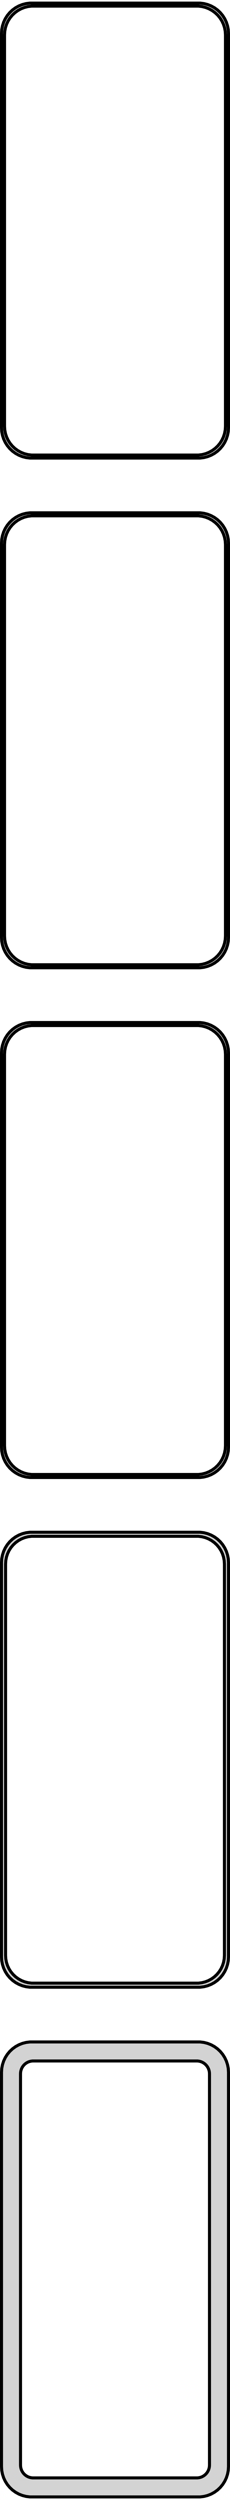 <?xml version="1.0" standalone="no"?>
<!DOCTYPE svg PUBLIC "-//W3C//DTD SVG 1.1//EN" "http://www.w3.org/Graphics/SVG/1.1/DTD/svg11.dtd">
<svg width="38mm" height="412mm" viewBox="-19 -794 38 412" xmlns="http://www.w3.org/2000/svg" version="1.1">
<title>OpenSCAD Model</title>
<path d="
M 14.687,-718.589 L 15.295,-718.745 L 15.879,-718.976 L 16.429,-719.278 L 16.937,-719.647 L 17.395,-720.077
 L 17.795,-720.561 L 18.131,-721.091 L 18.399,-721.659 L 18.593,-722.257 L 18.711,-722.873 L 18.75,-723.5
 L 18.75,-788.5 L 18.711,-789.127 L 18.593,-789.743 L 18.399,-790.341 L 18.131,-790.909 L 17.795,-791.439
 L 17.395,-791.923 L 16.937,-792.353 L 16.429,-792.722 L 15.879,-793.024 L 15.295,-793.255 L 14.687,-793.411
 L 14.064,-793.49 L -14.064,-793.49 L -14.687,-793.411 L -15.295,-793.255 L -15.879,-793.024 L -16.429,-792.722
 L -16.937,-792.353 L -17.395,-791.923 L -17.795,-791.439 L -18.131,-790.909 L -18.399,-790.341 L -18.593,-789.743
 L -18.711,-789.127 L -18.75,-788.5 L -18.75,-723.5 L -18.711,-722.873 L -18.593,-722.257 L -18.399,-721.659
 L -18.131,-721.091 L -17.795,-720.561 L -17.395,-720.077 L -16.937,-719.647 L -16.429,-719.278 L -15.879,-718.976
 L -15.295,-718.745 L -14.687,-718.589 L -14.064,-718.51 L 14.064,-718.51 z
M -13.798,-719.009 L -14.39,-719.084 L -14.968,-719.232 L -15.522,-719.452 L -16.045,-719.739 L -16.528,-720.09
 L -16.963,-720.498 L -17.343,-720.958 L -17.662,-721.462 L -17.916,-722.001 L -18.101,-722.569 L -18.212,-723.155
 L -18.25,-723.75 L -18.25,-788.25 L -18.212,-788.845 L -18.101,-789.431 L -17.916,-789.999 L -17.662,-790.538
 L -17.343,-791.042 L -16.963,-791.502 L -16.528,-791.91 L -16.045,-792.261 L -15.522,-792.548 L -14.968,-792.768
 L -14.39,-792.916 L -13.798,-792.991 L 13.798,-792.991 L 14.39,-792.916 L 14.968,-792.768 L 15.522,-792.548
 L 16.045,-792.261 L 16.528,-791.91 L 16.963,-791.502 L 17.343,-791.042 L 17.662,-790.538 L 17.916,-789.999
 L 18.101,-789.431 L 18.212,-788.845 L 18.25,-788.25 L 18.25,-723.75 L 18.212,-723.155 L 18.101,-722.569
 L 17.916,-722.001 L 17.662,-721.462 L 17.343,-720.958 L 16.963,-720.498 L 16.528,-720.09 L 16.045,-719.739
 L 15.522,-719.452 L 14.968,-719.232 L 14.39,-719.084 L 13.798,-719.009 z
M 14.687,-634.589 L 15.295,-634.745 L 15.879,-634.976 L 16.429,-635.278 L 16.937,-635.647 L 17.395,-636.077
 L 17.795,-636.561 L 18.131,-637.091 L 18.399,-637.659 L 18.593,-638.257 L 18.711,-638.873 L 18.75,-639.5
 L 18.75,-704.5 L 18.711,-705.127 L 18.593,-705.743 L 18.399,-706.341 L 18.131,-706.909 L 17.795,-707.439
 L 17.395,-707.923 L 16.937,-708.353 L 16.429,-708.722 L 15.879,-709.024 L 15.295,-709.255 L 14.687,-709.411
 L 14.064,-709.49 L -14.064,-709.49 L -14.687,-709.411 L -15.295,-709.255 L -15.879,-709.024 L -16.429,-708.722
 L -16.937,-708.353 L -17.395,-707.923 L -17.795,-707.439 L -18.131,-706.909 L -18.399,-706.341 L -18.593,-705.743
 L -18.711,-705.127 L -18.75,-704.5 L -18.75,-639.5 L -18.711,-638.873 L -18.593,-638.257 L -18.399,-637.659
 L -18.131,-637.091 L -17.795,-636.561 L -17.395,-636.077 L -16.937,-635.647 L -16.429,-635.278 L -15.879,-634.976
 L -15.295,-634.745 L -14.687,-634.589 L -14.064,-634.51 L 14.064,-634.51 z
M -13.798,-635.009 L -14.39,-635.084 L -14.968,-635.232 L -15.522,-635.452 L -16.045,-635.739 L -16.528,-636.09
 L -16.963,-636.498 L -17.343,-636.958 L -17.662,-637.462 L -17.916,-638.001 L -18.101,-638.569 L -18.212,-639.155
 L -18.25,-639.75 L -18.25,-704.25 L -18.212,-704.845 L -18.101,-705.431 L -17.916,-705.999 L -17.662,-706.538
 L -17.343,-707.042 L -16.963,-707.502 L -16.528,-707.91 L -16.045,-708.261 L -15.522,-708.548 L -14.968,-708.768
 L -14.39,-708.916 L -13.798,-708.991 L 13.798,-708.991 L 14.39,-708.916 L 14.968,-708.768 L 15.522,-708.548
 L 16.045,-708.261 L 16.528,-707.91 L 16.963,-707.502 L 17.343,-707.042 L 17.662,-706.538 L 17.916,-705.999
 L 18.101,-705.431 L 18.212,-704.845 L 18.25,-704.25 L 18.25,-639.75 L 18.212,-639.155 L 18.101,-638.569
 L 17.916,-638.001 L 17.662,-637.462 L 17.343,-636.958 L 16.963,-636.498 L 16.528,-636.09 L 16.045,-635.739
 L 15.522,-635.452 L 14.968,-635.232 L 14.39,-635.084 L 13.798,-635.009 z
M 14.687,-550.589 L 15.295,-550.745 L 15.879,-550.976 L 16.429,-551.278 L 16.937,-551.647 L 17.395,-552.077
 L 17.795,-552.561 L 18.131,-553.091 L 18.399,-553.659 L 18.593,-554.257 L 18.711,-554.873 L 18.75,-555.5
 L 18.75,-620.5 L 18.711,-621.127 L 18.593,-621.743 L 18.399,-622.341 L 18.131,-622.909 L 17.795,-623.439
 L 17.395,-623.923 L 16.937,-624.353 L 16.429,-624.722 L 15.879,-625.024 L 15.295,-625.255 L 14.687,-625.411
 L 14.064,-625.49 L -14.064,-625.49 L -14.687,-625.411 L -15.295,-625.255 L -15.879,-625.024 L -16.429,-624.722
 L -16.937,-624.353 L -17.395,-623.923 L -17.795,-623.439 L -18.131,-622.909 L -18.399,-622.341 L -18.593,-621.743
 L -18.711,-621.127 L -18.75,-620.5 L -18.75,-555.5 L -18.711,-554.873 L -18.593,-554.257 L -18.399,-553.659
 L -18.131,-553.091 L -17.795,-552.561 L -17.395,-552.077 L -16.937,-551.647 L -16.429,-551.278 L -15.879,-550.976
 L -15.295,-550.745 L -14.687,-550.589 L -14.064,-550.51 L 14.064,-550.51 z
M -13.798,-551.009 L -14.39,-551.084 L -14.968,-551.232 L -15.522,-551.452 L -16.045,-551.739 L -16.528,-552.09
 L -16.963,-552.498 L -17.343,-552.958 L -17.662,-553.462 L -17.916,-554.001 L -18.101,-554.569 L -18.212,-555.155
 L -18.25,-555.75 L -18.25,-620.25 L -18.212,-620.845 L -18.101,-621.431 L -17.916,-621.999 L -17.662,-622.538
 L -17.343,-623.042 L -16.963,-623.502 L -16.528,-623.91 L -16.045,-624.261 L -15.522,-624.548 L -14.968,-624.768
 L -14.39,-624.916 L -13.798,-624.991 L 13.798,-624.991 L 14.39,-624.916 L 14.968,-624.768 L 15.522,-624.548
 L 16.045,-624.261 L 16.528,-623.91 L 16.963,-623.502 L 17.343,-623.042 L 17.662,-622.538 L 17.916,-621.999
 L 18.101,-621.431 L 18.212,-620.845 L 18.25,-620.25 L 18.25,-555.75 L 18.212,-555.155 L 18.101,-554.569
 L 17.916,-554.001 L 17.662,-553.462 L 17.343,-552.958 L 16.963,-552.498 L 16.528,-552.09 L 16.045,-551.739
 L 15.522,-551.452 L 14.968,-551.232 L 14.39,-551.084 L 13.798,-551.009 z
M 14.687,-466.589 L 15.295,-466.745 L 15.879,-466.976 L 16.429,-467.278 L 16.937,-467.647 L 17.395,-468.077
 L 17.795,-468.561 L 18.131,-469.091 L 18.399,-469.659 L 18.593,-470.257 L 18.711,-470.873 L 18.75,-471.5
 L 18.75,-536.5 L 18.711,-537.127 L 18.593,-537.743 L 18.399,-538.341 L 18.131,-538.909 L 17.795,-539.439
 L 17.395,-539.923 L 16.937,-540.353 L 16.429,-540.722 L 15.879,-541.024 L 15.295,-541.255 L 14.687,-541.411
 L 14.064,-541.49 L -14.064,-541.49 L -14.687,-541.411 L -15.295,-541.255 L -15.879,-541.024 L -16.429,-540.722
 L -16.937,-540.353 L -17.395,-539.923 L -17.795,-539.439 L -18.131,-538.909 L -18.399,-538.341 L -18.593,-537.743
 L -18.711,-537.127 L -18.75,-536.5 L -18.75,-471.5 L -18.711,-470.873 L -18.593,-470.257 L -18.399,-469.659
 L -18.131,-469.091 L -17.795,-468.561 L -17.395,-468.077 L -16.937,-467.647 L -16.429,-467.278 L -15.879,-466.976
 L -15.295,-466.745 L -14.687,-466.589 L -14.064,-466.51 L 14.064,-466.51 z
M -13.787,-467.181 L -14.358,-467.253 L -14.915,-467.396 L -15.449,-467.607 L -15.953,-467.884 L -16.418,-468.222
 L -16.837,-468.616 L -17.204,-469.059 L -17.512,-469.544 L -17.757,-470.065 L -17.935,-470.611 L -18.042,-471.176
 L -18.078,-471.75 L -18.078,-536.25 L -18.042,-536.824 L -17.935,-537.389 L -17.757,-537.935 L -17.512,-538.456
 L -17.204,-538.941 L -16.837,-539.384 L -16.418,-539.778 L -15.953,-540.116 L -15.449,-540.393 L -14.915,-540.604
 L -14.358,-540.747 L -13.787,-540.819 L 13.787,-540.819 L 14.358,-540.747 L 14.915,-540.604 L 15.449,-540.393
 L 15.953,-540.116 L 16.418,-539.778 L 16.837,-539.384 L 17.204,-538.941 L 17.512,-538.456 L 17.757,-537.935
 L 17.935,-537.389 L 18.042,-536.824 L 18.078,-536.25 L 18.078,-471.75 L 18.042,-471.176 L 17.935,-470.611
 L 17.757,-470.065 L 17.512,-469.544 L 17.204,-469.059 L 16.837,-468.616 L 16.418,-468.222 L 15.953,-467.884
 L 15.449,-467.607 L 14.915,-467.396 L 14.358,-467.253 L 13.787,-467.181 z
M 14.687,-382.589 L 15.295,-382.745 L 15.879,-382.976 L 16.429,-383.278 L 16.937,-383.647 L 17.395,-384.077
 L 17.795,-384.561 L 18.131,-385.091 L 18.399,-385.659 L 18.593,-386.257 L 18.711,-386.873 L 18.75,-387.5
 L 18.75,-452.5 L 18.711,-453.127 L 18.593,-453.743 L 18.399,-454.341 L 18.131,-454.909 L 17.795,-455.439
 L 17.395,-455.923 L 16.937,-456.353 L 16.429,-456.722 L 15.879,-457.024 L 15.295,-457.255 L 14.687,-457.411
 L 14.064,-457.49 L -14.064,-457.49 L -14.687,-457.411 L -15.295,-457.255 L -15.879,-457.024 L -16.429,-456.722
 L -16.937,-456.353 L -17.395,-455.923 L -17.795,-455.439 L -18.131,-454.909 L -18.399,-454.341 L -18.593,-453.743
 L -18.711,-453.127 L -18.75,-452.5 L -18.75,-387.5 L -18.711,-386.873 L -18.593,-386.257 L -18.399,-385.659
 L -18.131,-385.091 L -17.795,-384.561 L -17.395,-384.077 L -16.937,-383.647 L -16.429,-383.278 L -15.879,-382.976
 L -15.295,-382.745 L -14.687,-382.589 L -14.064,-382.51 L 14.064,-382.51 z
M -13.633,-385.645 L -13.895,-385.678 L -14.152,-385.744 L -14.398,-385.841 L -14.63,-385.969 L -14.845,-386.125
 L -15.038,-386.306 L -15.207,-386.51 L -15.349,-386.734 L -15.461,-386.973 L -15.543,-387.225 L -15.593,-387.486
 L -15.61,-387.75 L -15.61,-452.25 L -15.593,-452.514 L -15.543,-452.775 L -15.461,-453.027 L -15.349,-453.266
 L -15.207,-453.49 L -15.038,-453.694 L -14.845,-453.875 L -14.63,-454.031 L -14.398,-454.159 L -14.152,-454.256
 L -13.895,-454.322 L -13.633,-454.355 L 13.633,-454.355 L 13.895,-454.322 L 14.152,-454.256 L 14.398,-454.159
 L 14.63,-454.031 L 14.845,-453.875 L 15.038,-453.694 L 15.207,-453.49 L 15.349,-453.266 L 15.461,-453.027
 L 15.543,-452.775 L 15.593,-452.514 L 15.61,-452.25 L 15.61,-387.75 L 15.593,-387.486 L 15.543,-387.225
 L 15.461,-386.973 L 15.349,-386.734 L 15.207,-386.51 L 15.038,-386.306 L 14.845,-386.125 L 14.63,-385.969
 L 14.398,-385.841 L 14.152,-385.744 L 13.895,-385.678 L 13.633,-385.645 z
" stroke="black" fill="lightgray" stroke-width="0.5"/>
</svg>
